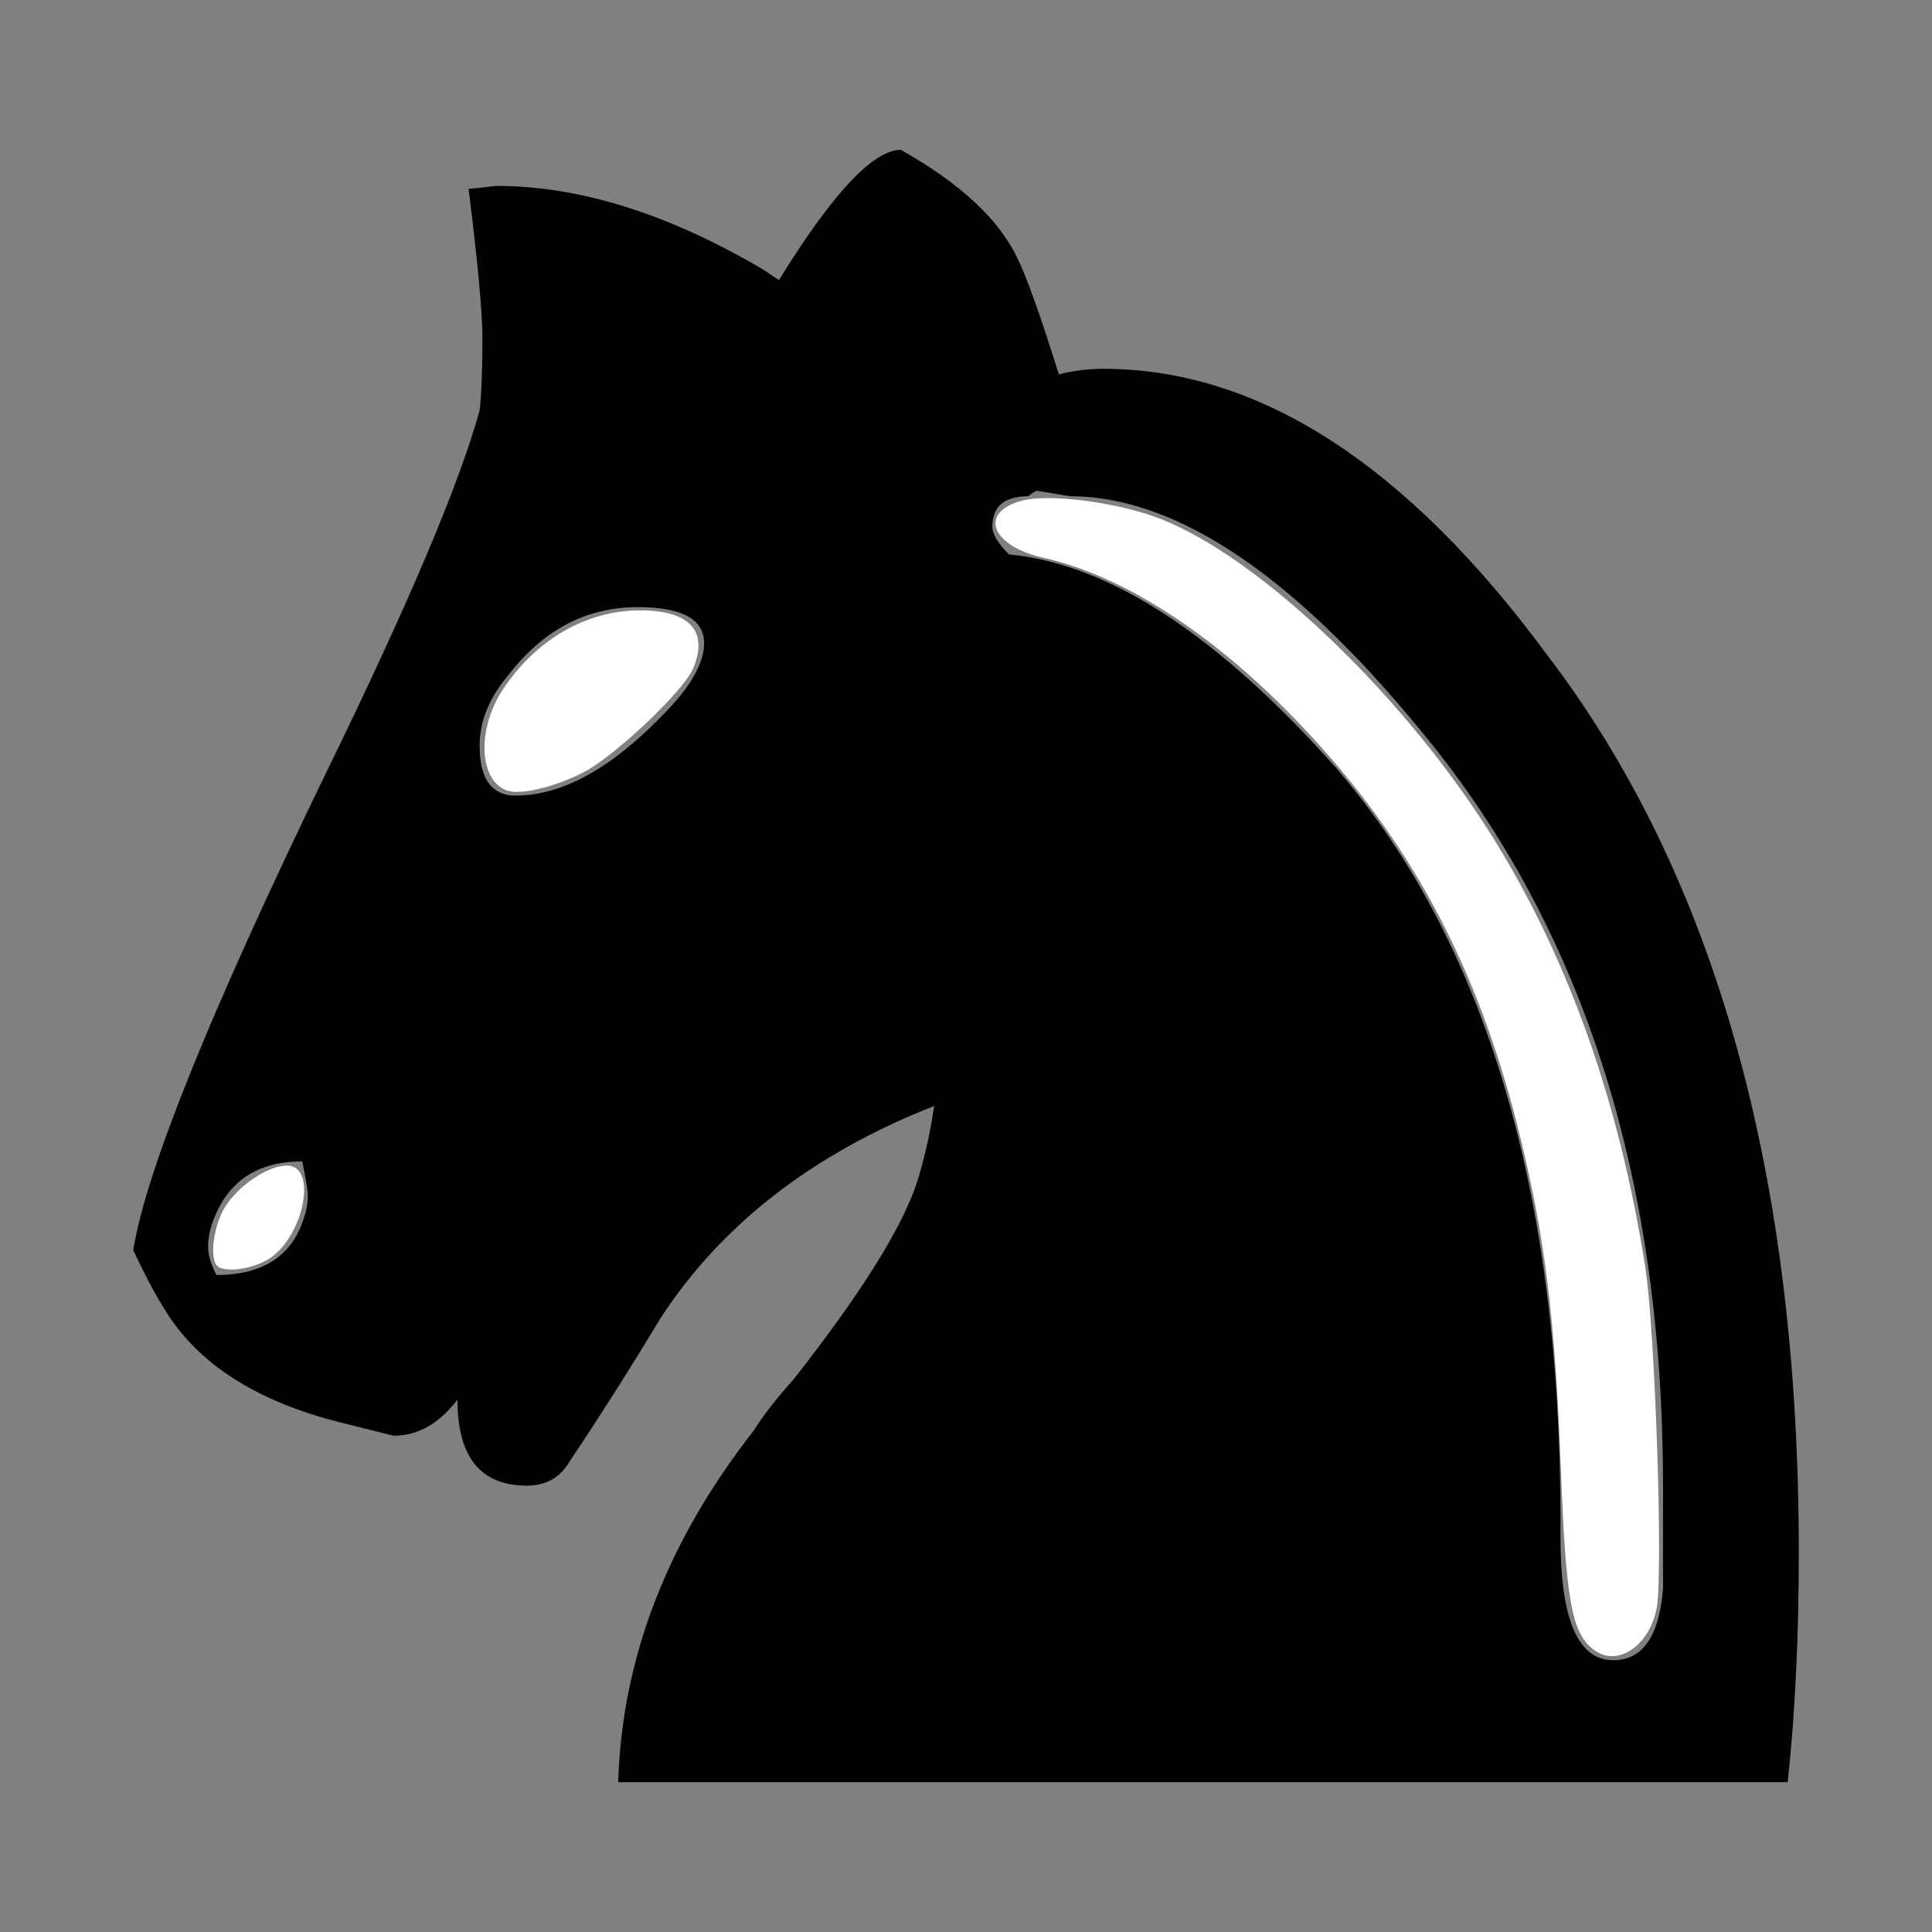 <?xml version="1.0" encoding="UTF-8" standalone="no"?>
<svg
   xmlns:dc="http://purl.org/dc/elements/1.1/"
   xmlns:cc="http://creativecommons.org/ns#"
   xmlns:rdf="http://www.w3.org/1999/02/22-rdf-syntax-ns#"
   xmlns:svg="http://www.w3.org/2000/svg"
   xmlns="http://www.w3.org/2000/svg"
   xmlns:sodipodi="http://sodipodi.sourceforge.net/DTD/sodipodi-0.dtd"
   xmlns:inkscape="http://www.inkscape.org/namespaces/inkscape"
   width="90"
   height="90"
   version="1.1"
   id="svg151"
   sodipodi:docname="knight_b.svg"
   inkscape:version="1.0.1 (c497b03c, 2020-09-10)">
  <rect width="100%" height="100%" fill="#808080" stroke="none"/>
  <defs
     id="defs155" />
  <sodipodi:namedview
     pagecolor="#ffffff"
     bordercolor="#666666"
     borderopacity="1"
     objecttolerance="10"
     gridtolerance="10"
     guidetolerance="10"
     inkscape:pageopacity="0"
     inkscape:pageshadow="2"
     inkscape:window-width="1018"
     inkscape:window-height="830"
     id="namedview153"
     showgrid="false"
     inkscape:zoom="3.7115717"
     inkscape:cx="42.669503"
     inkscape:cy="45"
     inkscape:window-x="0"
     inkscape:window-y="25"
     inkscape:window-maximized="0"
     inkscape:current-layer="svg151"
     inkscape:document-rotation="0" />
  <path
     d="m 24.021,37.061 c 2.152,0 4.432,-1.248 6.842,-3.744 1.291,-1.291 1.937,-2.41 1.937,-3.357 0,-1.119 -1.033,-1.678 -3.098,-1.678 -2.41,0 -4.432,1.076 -6.068,3.228 -0.861,1.033 -1.291,2.109 -1.291,3.228 0,1.549 0.559,2.324 1.678,2.324 m -2.195,-28.273 c 0.172,0 0.602,-0.043 1.291,-0.129 3.873,0 8.004,1.291 12.394,3.873 l 0.775,0.516 c 2.496,-4.045 4.389,-6.068 5.68,-6.068 2.754,1.549 4.562,3.228 5.422,5.035 0.43,0.861 1.076,2.668 1.937,5.422 0.689,-0.172 1.377,-0.258 2.066,-0.258 7.23,0 14.115,4.432 20.656,13.297 7.832,10.242 11.748,24.185 11.748,41.828 0,3.959 -0.172,7.531 -0.516,10.715 h -54.48 c 0.172,-5.766 2.281,-11.232 6.326,-16.396 0.43,-0.689 1.033,-1.463 1.807,-2.324 3.184,-4.045 5.121,-7.144 5.809,-9.295 0.344,-1.119 0.602,-2.281 0.775,-3.486 -5.68,2.238 -9.941,5.551 -12.781,9.941 -1.291,2.152 -2.711,4.389 -4.26,6.713 -0.43,0.689 -1.076,1.033 -1.937,1.033 -2.152,0 -3.228,-1.334 -3.228,-4.002 -0.861,1.119 -1.85,1.678 -2.969,1.678 l -2.582,-0.645 c -3.701,-0.947 -6.326,-2.582 -7.875,-4.906 -0.516,-0.775 -1.076,-1.807 -1.678,-3.098 0.602,-3.701 3.572,-11.06 8.908,-22.076 3.873,-7.918 6.283,-13.599 7.23,-17.041 0.086,-0.775 0.129,-1.893 0.129,-3.357 0,-1.205 -0.215,-3.529 -0.645,-6.971 m -7.746,45.314 c -2.066,0 -3.443,0.904 -4.131,2.711 -0.172,0.43 -0.258,0.861 -0.258,1.291 0,0.344 0.129,0.775 0.387,1.291 2.238,0 3.615,-0.947 4.131,-2.84 0.086,-0.258 0.129,-0.559 0.129,-0.904 0,-0.172 -0.086,-0.689 -0.258,-1.549 m 63.388,19.881 v -4.777 c 0,-14.029 -3.572,-25.519 -10.715,-34.47 -6.197,-7.746 -11.834,-11.619 -16.912,-11.619 l -1.549,-0.258 c -0.172,0.086 -0.301,0.172 -0.387,0.258 -1.119,0 -1.678,0.473 -1.678,1.42 0,0.344 0.258,0.775 0.775,1.291 4.648,0.43 9.726,3.744 15.234,9.941 6.971,8.09 10.457,19.795 10.457,35.115 v 0.775 c 0,3.787 0.818,5.68 2.453,5.68 1.377,0 2.152,-1.119 2.324,-3.357"
     id="path149" />
  <path
     style="fill:#ffffff;stroke-width:0.269"
     d="M 74.253,76.86 C 73.214,76.077 72.948,74.614 72.706,68.335 72.44,61.46 71.984,57.738 70.824,52.989 69.056,45.748 66.243,40.162 61.831,35.129 57.501,30.19 52.769,26.915 48.619,25.987 c -2.442,-0.546 -3.048,-2.103 -1.035,-2.659 1.237,-0.341 4.355,0.049 6.348,0.795 4.726,1.768 11.657,8.426 15.775,15.153 3.449,5.635 5.739,12.154 6.933,19.734 0.462,2.932 0.843,14.254 0.535,15.895 -0.332,1.767 -1.835,2.774 -2.922,1.955 z"
     id="path1504" />
  <path
     style="fill:#ffffff;stroke-width:0.269"
     d="m 23.668,36.839 c -1.354,-0.404 -1.479,-2.851 -0.241,-4.72 1.55,-2.339 3.904,-3.693 6.411,-3.685 2.298,0.007 3.172,0.966 2.456,2.695 -0.435,1.051 -3.645,4.093 -5.117,4.85 -1.301,0.669 -2.865,1.052 -3.51,0.86 z"
     id="path1506" />
  <path
     style="fill:#ffffff;stroke-width:0.269"
     d="m 10.114,58.965 c -0.361,-0.361 -0.164,-1.864 0.358,-2.719 0.611,-1.003 2.011,-1.948 2.886,-1.95 1.52,-0.003 0.73,3.551 -0.987,4.439 -0.824,0.426 -1.946,0.54 -2.256,0.23 z"
     id="path1508" />
</svg>
